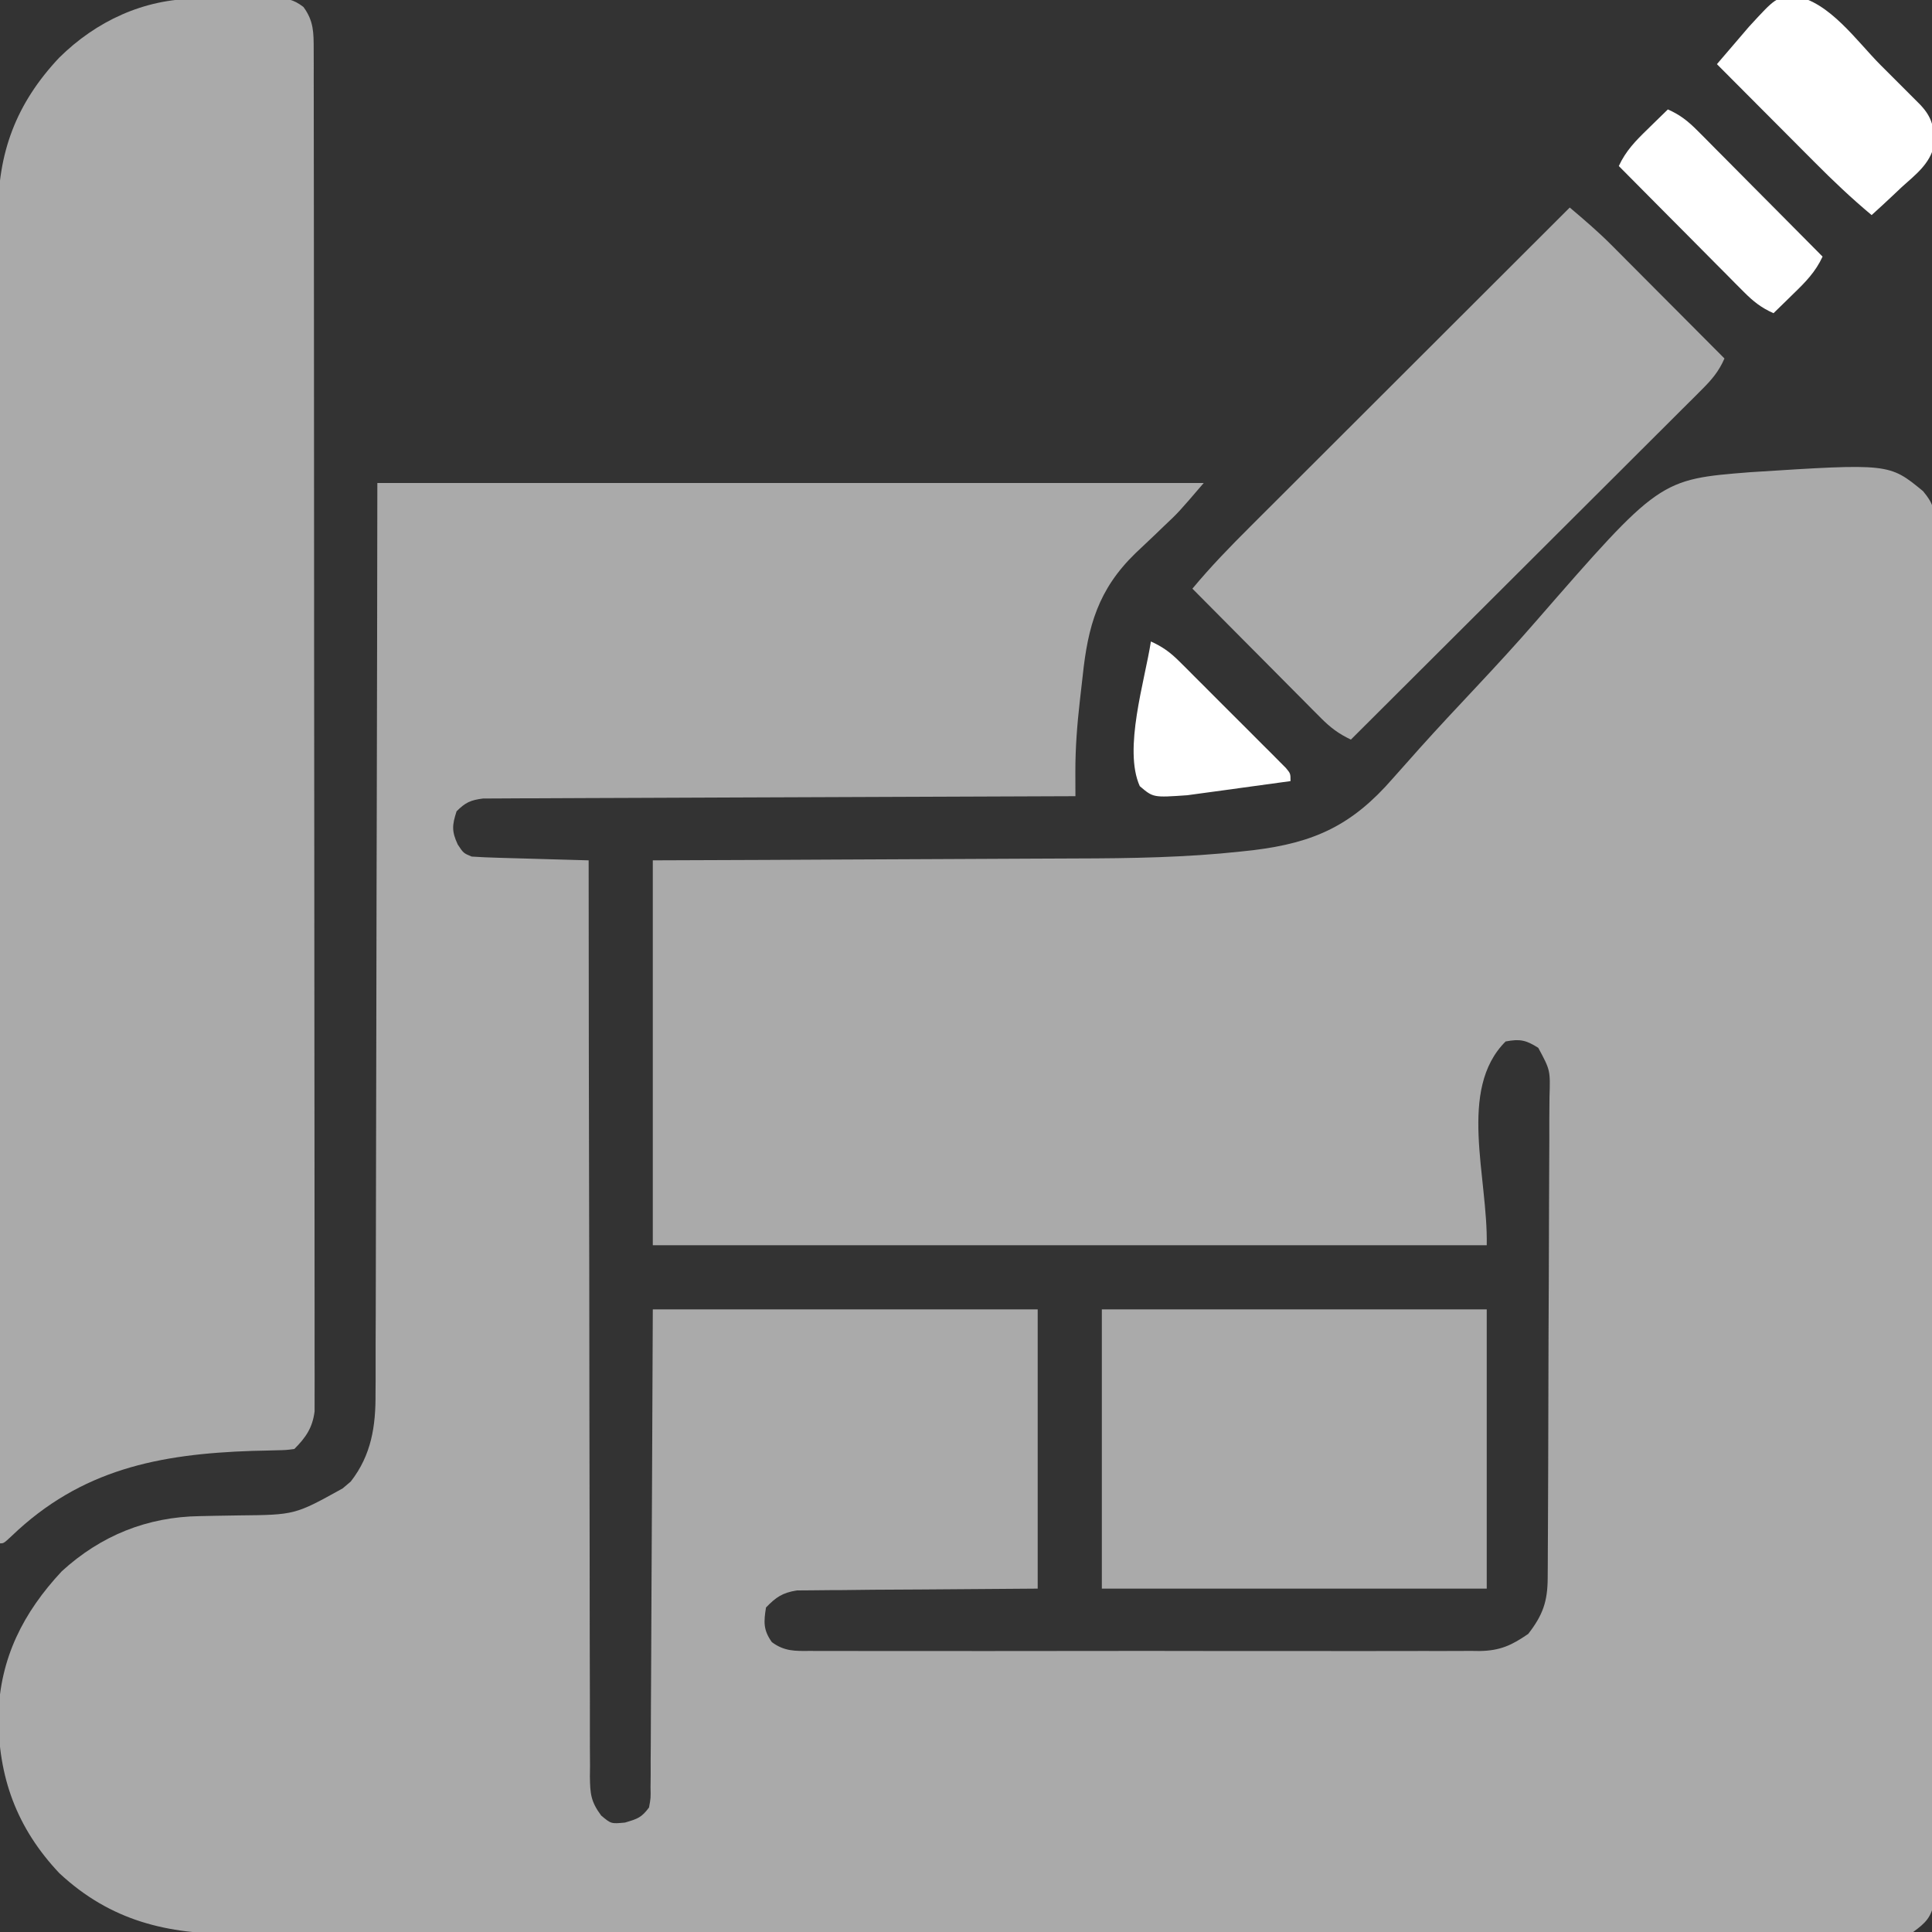 <?xml version="1.0" encoding="UTF-8"?>
<svg version="1.1" xmlns="http://www.w3.org/2000/svg" width="512" height="512">
<rect width="100%" height="100%" fill="#333333" stroke="none"/>
<path d="M0 0 C72.27 0 144.54 0 219 0 C212.304 7.812 212.304 7.812 208.434 11.453 C207.618 12.238 206.803 13.023 205.963 13.832 C204.285 15.439 202.598 17.035 200.9 18.621 C191.044 28.189 188.304 37.904 186.914 51.215 C186.688 53.367 186.435 55.515 186.178 57.664 C185.446 64.077 184.963 70.312 184.982 76.771 C184.985 77.938 184.987 79.106 184.99 80.308 C184.995 81.641 184.995 81.641 185 83 C183.769 83.004 183.769 83.004 182.512 83.007 C162.549 83.066 142.586 83.142 122.623 83.236 C112.969 83.281 103.315 83.32 93.661 83.346 C85.248 83.369 76.835 83.403 68.422 83.449 C63.966 83.473 59.51 83.491 55.054 83.498 C50.862 83.504 46.669 83.524 42.477 83.554 C40.937 83.563 39.397 83.567 37.857 83.565 C35.756 83.563 33.656 83.58 31.555 83.601 C29.791 83.608 29.791 83.608 27.991 83.615 C24.7 84.039 23.324 84.668 21 87 C19.807 90.659 19.673 92.3 21.312 95.812 C22.816 98.089 22.816 98.089 25 99 C27.323 99.155 29.65 99.25 31.977 99.316 C33.004 99.348 33.004 99.348 34.053 99.379 C36.244 99.445 38.434 99.504 40.625 99.562 C42.109 99.606 43.594 99.649 45.078 99.693 C48.719 99.8 52.359 99.902 56 100 C56.001 101.284 56.001 102.568 56.002 103.89 C56.016 134.357 56.055 164.824 56.127 195.29 C56.136 199.039 56.144 202.788 56.153 206.537 C56.154 207.283 56.156 208.03 56.158 208.799 C56.184 220.888 56.193 232.977 56.196 245.066 C56.199 257.468 56.221 269.869 56.261 282.271 C56.284 289.926 56.293 297.58 56.284 305.234 C56.278 311.101 56.298 316.967 56.328 322.834 C56.336 325.243 56.336 327.651 56.327 330.06 C56.315 333.343 56.334 336.625 56.361 339.908 C56.35 340.866 56.339 341.824 56.328 342.811 C56.398 347.351 56.545 349.384 59.313 353.131 C61.95 355.345 61.95 355.345 65.625 355 C68.964 354.011 70.001 353.698 72 351 C72.459 348.495 72.459 348.495 72.399 345.628 C72.411 344.513 72.424 343.398 72.437 342.25 C72.435 341.026 72.434 339.803 72.432 338.542 C72.443 337.254 72.453 335.966 72.463 334.639 C72.491 331.107 72.5 327.574 72.506 324.041 C72.515 320.35 72.542 316.658 72.566 312.966 C72.61 305.975 72.638 298.985 72.661 291.993 C72.694 282.547 72.749 273.1 72.803 263.654 C72.888 248.769 72.941 233.885 73 219 C106.66 219 140.32 219 175 219 C175 243.42 175 267.84 175 293 C141.812 293.25 141.812 293.25 131.351 293.298 C128.615 293.327 125.88 293.358 123.145 293.391 C122.083 293.391 122.083 293.391 121 293.392 C118.906 293.394 116.813 293.421 114.718 293.454 C113.539 293.463 112.36 293.472 111.145 293.481 C107.345 294.108 105.662 295.251 103 298 C102.38 301.856 102.26 303.96 104.555 307.187 C107.863 309.64 110.724 309.557 114.685 309.508 C115.463 309.514 116.242 309.52 117.044 309.527 C119.655 309.543 122.265 309.53 124.876 309.518 C126.747 309.523 128.618 309.53 130.489 309.539 C135.574 309.557 140.659 309.55 145.744 309.537 C151.064 309.527 156.385 309.537 161.705 309.543 C170.644 309.55 179.583 309.541 188.521 309.521 C198.852 309.5 209.182 309.507 219.512 309.529 C228.381 309.547 237.25 309.549 246.119 309.539 C251.416 309.533 256.713 309.532 262.01 309.545 C266.993 309.557 271.976 309.549 276.959 309.526 C278.786 309.52 280.613 309.522 282.441 309.531 C284.939 309.542 287.436 309.528 289.934 309.508 C291.014 309.521 291.014 309.521 292.116 309.535 C297.574 309.451 300.606 308.018 305 305 C308.849 300.037 310.121 296.445 310.154 290.244 C310.167 288.444 310.167 288.444 310.18 286.607 C310.184 285.289 310.188 283.97 310.193 282.612 C310.201 281.211 310.209 279.809 310.218 278.408 C310.244 273.806 310.259 269.204 310.273 264.602 C310.279 263.017 310.284 261.433 310.29 259.848 C310.311 253.258 310.33 246.668 310.341 240.078 C310.357 230.633 310.391 221.189 310.448 211.744 C310.486 205.103 310.506 198.462 310.511 191.82 C310.515 187.853 310.527 183.887 310.559 179.92 C310.589 176.188 310.596 172.458 310.584 168.726 C310.584 166.705 310.608 164.684 310.633 162.664 C310.855 155.618 310.855 155.618 307.655 149.682 C304.396 147.617 302.787 147.275 299 148 C286.218 160.782 294.361 183.927 294 202 C221.07 202 148.14 202 73 202 C73 168.34 73 134.68 73 100 C82.865 99.963 92.73 99.925 102.895 99.887 C109.197 99.856 115.5 99.825 121.803 99.791 C131.776 99.737 141.748 99.685 151.721 99.654 C158.99 99.63 166.258 99.597 173.526 99.551 C177.362 99.528 181.197 99.509 185.033 99.502 C199.715 99.475 214.289 99.245 228.905 97.656 C229.972 97.54 231.039 97.424 232.139 97.305 C248.351 95.324 258.32 90.701 269.072 78.333 C270.637 76.572 272.203 74.813 273.771 73.056 C274.592 72.131 275.414 71.206 276.26 70.254 C281.183 64.767 286.23 59.395 291.27 54.017 C296.563 48.367 301.797 42.686 306.873 36.841 C339.798 -0.963 339.798 -0.963 363.899 -2.868 C400.661 -5.212 400.661 -5.212 409.619 2.153 C412.477 5.57 412.626 7.047 412.629 11.442 C412.642 12.752 412.655 14.061 412.669 15.411 C412.658 16.863 412.647 18.314 412.635 19.766 C412.641 21.31 412.649 22.853 412.659 24.396 C412.679 28.64 412.669 32.883 412.654 37.126 C412.642 41.702 412.66 46.277 412.674 50.852 C412.696 59.816 412.691 68.78 412.676 77.744 C412.665 85.028 412.664 92.312 412.669 99.596 C412.67 101.15 412.67 101.15 412.671 102.735 C412.673 104.839 412.675 106.943 412.676 109.047 C412.691 128.788 412.674 148.529 412.647 168.269 C412.625 185.215 412.629 202.161 412.652 219.107 C412.679 238.777 412.689 258.445 412.674 278.115 C412.672 280.211 412.671 282.308 412.669 284.404 C412.668 285.952 412.668 285.952 412.667 287.53 C412.662 294.807 412.67 302.084 412.681 309.361 C412.695 318.227 412.692 327.092 412.665 335.958 C412.652 340.483 412.647 345.008 412.663 349.533 C412.678 353.673 412.67 357.813 412.643 361.953 C412.638 363.453 412.641 364.953 412.653 366.453 C412.668 368.488 412.649 370.523 412.629 372.558 C412.628 374.255 412.628 374.255 412.627 375.987 C411.77 380.106 410.39 381.542 407 384 C404.202 384.491 402.013 384.673 399.221 384.626 C398.441 384.633 397.661 384.64 396.857 384.648 C394.233 384.665 391.609 384.646 388.985 384.628 C387.088 384.633 385.192 384.64 383.295 384.65 C378.075 384.669 372.856 384.656 367.636 384.639 C362.009 384.626 356.383 384.641 350.756 384.653 C339.728 384.671 328.7 384.663 317.672 384.645 C308.706 384.631 299.741 384.627 290.776 384.63 C289.501 384.631 288.226 384.631 286.912 384.632 C284.322 384.633 281.732 384.634 279.142 384.635 C255.527 384.644 231.912 384.625 208.298 384.594 C186.754 384.566 165.21 384.561 143.667 384.576 C138.154 384.58 132.642 384.584 127.129 384.588 C126.111 384.588 126.111 384.588 125.073 384.589 C107.063 384.6 89.054 384.593 71.044 384.58 C68.461 384.578 65.878 384.576 63.295 384.574 C62.024 384.573 60.753 384.572 59.443 384.571 C50.494 384.566 41.546 384.569 32.597 384.576 C21.683 384.583 10.768 384.577 -0.146 384.552 C-5.713 384.539 -11.28 384.533 -16.848 384.544 C-21.949 384.554 -27.05 384.546 -32.152 384.523 C-33.993 384.517 -35.833 384.519 -37.674 384.528 C-55.625 384.609 -70.633 381.098 -84.25 368.438 C-95.598 356.432 -100.516 342.882 -100.422 326.539 C-99.99 311.423 -93.843 299.34 -83.621 288.395 C-73.238 278.909 -60.98 273.99 -47.047 273.789 C-45.691 273.761 -44.336 273.732 -42.98 273.703 C-40.87 273.662 -38.76 273.625 -36.649 273.599 C-21.835 273.453 -21.835 273.453 -9.188 266.438 C-8.126 265.538 -8.126 265.538 -7.043 264.621 C-1.561 257.588 -0.41 249.915 -0.481 241.231 C-0.474 240.193 -0.466 239.155 -0.458 238.086 C-0.438 234.635 -0.446 231.184 -0.454 227.732 C-0.445 225.248 -0.435 222.764 -0.423 220.279 C-0.401 214.944 -0.391 209.609 -0.392 204.273 C-0.394 196.559 -0.373 188.846 -0.348 181.132 C-0.307 168.614 -0.283 156.097 -0.271 143.58 C-0.259 131.425 -0.239 119.271 -0.208 107.117 C-0.206 106.359 -0.204 105.601 -0.202 104.821 C-0.186 98.894 -0.171 92.967 -0.155 87.041 C-0.077 58.027 -0.041 29.014 0 0 Z " fill="#aaa" transform="translate(100,128)"/>
<path d="M0 0 C0.735 -0.007 1.471 -0.013 2.228 -0.02 C3.77 -0.03 5.312 -0.035 6.854 -0.035 C9.211 -0.039 11.567 -0.076 13.924 -0.113 C15.428 -0.119 16.933 -0.123 18.438 -0.125 C19.489 -0.147 19.489 -0.147 20.562 -0.169 C23.935 -0.137 25.717 0.105 28.431 2.177 C31.169 5.898 31.146 8.983 31.151 13.47 C31.155 14.761 31.159 16.053 31.163 17.384 C31.162 18.826 31.161 20.268 31.16 21.71 C31.163 23.235 31.166 24.76 31.169 26.285 C31.177 30.487 31.179 34.69 31.18 38.892 C31.181 43.419 31.189 47.947 31.196 52.475 C31.209 62.38 31.215 72.284 31.22 82.189 C31.222 88.371 31.227 94.552 31.231 100.733 C31.243 117.839 31.254 134.944 31.257 152.049 C31.257 153.692 31.257 153.692 31.258 155.368 C31.258 157.015 31.258 157.015 31.258 158.695 C31.259 160.919 31.259 163.144 31.26 165.369 C31.26 166.472 31.26 167.576 31.26 168.713 C31.264 186.602 31.282 204.491 31.305 222.381 C31.329 240.735 31.341 259.09 31.342 277.445 C31.343 287.756 31.349 298.066 31.367 308.376 C31.383 317.154 31.388 325.932 31.38 334.71 C31.376 339.19 31.377 343.671 31.391 348.151 C31.403 352.251 31.402 356.35 31.39 360.45 C31.388 361.935 31.391 363.42 31.4 364.905 C31.411 366.92 31.402 368.936 31.391 370.951 C31.392 372.071 31.393 373.192 31.393 374.346 C30.85 378.691 29.073 381.282 26.02 384.336 C23.843 384.623 23.843 384.623 21.137 384.68 C20.142 384.708 19.147 384.736 18.123 384.765 C17.057 384.788 15.992 384.812 14.895 384.836 C-9.871 385.665 -30.502 389.735 -48.898 407.395 C-50.98 409.336 -50.98 409.336 -51.98 409.336 C-52.072 363.041 -52.143 316.747 -52.185 270.452 C-52.19 264.985 -52.195 259.518 -52.2 254.05 C-52.201 252.962 -52.202 251.873 -52.203 250.752 C-52.221 233.136 -52.252 215.519 -52.289 197.903 C-52.327 179.823 -52.349 161.742 -52.357 143.662 C-52.362 132.508 -52.38 121.355 -52.412 110.201 C-52.433 102.549 -52.44 94.898 -52.434 87.246 C-52.432 82.833 -52.436 78.421 -52.457 74.008 C-52.477 69.963 -52.478 65.917 -52.464 61.871 C-52.462 60.414 -52.467 58.956 -52.48 57.498 C-52.616 40.803 -47.716 27.778 -36.297 15.625 C-26.504 5.948 -13.876 0.044 0 0 Z " fill="#aaa" transform="translate(51.98,-0.336)"/>
<path d="M0 0 C3.744 3.167 7.452 6.326 10.916 9.802 C11.596 10.482 12.276 11.163 12.977 11.864 C13.684 12.576 14.392 13.289 15.121 14.023 C15.866 14.77 16.611 15.516 17.378 16.285 C19.734 18.646 22.086 21.01 24.438 23.375 C26.043 24.986 27.65 26.597 29.256 28.207 C33.173 32.135 37.088 36.067 41 40 C39.537 43.373 37.672 45.575 35.077 48.164 C34.258 48.985 33.439 49.807 32.595 50.653 C31.696 51.546 30.796 52.439 29.869 53.358 C28.912 54.314 27.956 55.27 27.001 56.227 C24.408 58.82 21.81 61.407 19.21 63.993 C16.493 66.697 13.782 69.407 11.07 72.117 C5.935 77.245 0.796 82.369 -4.346 87.49 C-10.2 93.322 -16.048 99.159 -21.896 104.997 C-33.924 117.004 -45.96 129.004 -58 141 C-61.236 139.46 -63.406 137.838 -65.942 135.285 C-66.703 134.524 -67.463 133.763 -68.247 132.98 C-69.057 132.159 -69.868 131.338 -70.703 130.492 C-71.541 129.652 -72.379 128.811 -73.242 127.945 C-75.916 125.26 -78.583 122.567 -81.25 119.875 C-83.062 118.053 -84.875 116.231 -86.688 114.41 C-91.13 109.945 -95.567 105.475 -100 101 C-95.19 95.21 -90.022 89.886 -84.69 84.576 C-83.772 83.659 -82.855 82.741 -81.909 81.795 C-79.412 79.297 -76.911 76.803 -74.41 74.309 C-71.79 71.695 -69.173 69.078 -66.555 66.461 C-61.606 61.516 -56.654 56.572 -51.702 51.63 C-46.06 45.999 -40.421 40.366 -34.783 34.733 C-23.192 23.152 -11.597 11.575 0 0 Z " fill="#aaa" transform="translate(416,55)"/>
<path d="M0 0 C33.66 0 67.32 0 102 0 C102 24.42 102 48.84 102 74 C68.34 74 34.68 74 0 74 C0 49.58 0 25.16 0 0 Z " fill="#aaa" transform="translate(292,347)"/>
<path d="M0 0 C9.184 1.495 16.411 11.942 22.75 18.307 C24.33 19.893 25.916 21.473 27.502 23.053 C28.511 24.062 29.519 25.072 30.527 26.082 C31.435 26.991 32.342 27.899 33.277 28.835 C36.536 32.295 36.962 34.938 36.91 39.589 C35.85 44.488 31.973 47.383 28.375 50.625 C27.612 51.348 26.849 52.07 26.062 52.814 C24.185 54.586 22.291 56.333 20.375 58.062 C15.064 53.628 10.127 48.947 5.254 44.039 C4.137 42.92 4.137 42.92 2.997 41.778 C0.641 39.417 -1.711 37.052 -4.062 34.688 C-5.668 33.077 -7.275 31.466 -8.881 29.855 C-12.798 25.927 -16.713 21.996 -20.625 18.062 C-20.018 17.354 -20.018 17.354 -19.399 16.632 C-18.864 16.008 -18.329 15.385 -17.779 14.742 C-16.986 13.817 -16.986 13.817 -16.177 12.874 C-14.84 11.314 -13.504 9.753 -12.168 8.191 C-5.016 0.398 -5.016 0.398 0 0 Z " fill="#fff" transform="translate(475.625,-1.062)"/>
<path d="M0 0 C3.227 1.419 5.373 3.129 7.851 5.624 C8.591 6.364 9.332 7.105 10.094 7.868 C10.883 8.667 11.672 9.466 12.484 10.289 C13.3 11.107 14.116 11.926 14.956 12.769 C17.559 15.383 20.154 18.004 22.75 20.625 C24.514 22.399 26.278 24.172 28.043 25.945 C32.367 30.292 36.686 34.644 41 39 C39.163 43.004 36.509 45.72 33.375 48.75 C32.859 49.257 32.344 49.763 31.812 50.285 C30.546 51.528 29.274 52.765 28 54 C24.773 52.581 22.627 50.871 20.149 48.376 C19.409 47.636 18.668 46.895 17.906 46.132 C17.117 45.333 16.328 44.534 15.516 43.711 C14.7 42.893 13.884 42.074 13.044 41.231 C10.441 38.617 7.846 35.996 5.25 33.375 C3.486 31.601 1.722 29.828 -0.043 28.055 C-4.367 23.708 -8.686 19.356 -13 15 C-11.163 10.996 -8.509 8.28 -5.375 5.25 C-4.859 4.743 -4.344 4.237 -3.812 3.715 C-2.546 2.472 -1.274 1.235 0 0 Z " fill="#fff" transform="translate(442,29)"/>
<path d="M0 0 C3.031 1.358 5.137 2.884 7.483 5.225 C8.144 5.879 8.804 6.533 9.485 7.207 C10.186 7.912 10.887 8.617 11.609 9.344 C12.336 10.069 13.063 10.794 13.812 11.54 C15.344 13.071 16.874 14.604 18.401 16.14 C20.748 18.498 23.106 20.845 25.465 23.191 C26.951 24.679 28.437 26.167 29.922 27.656 C30.631 28.361 31.34 29.067 32.071 29.793 C32.719 30.447 33.367 31.101 34.034 31.775 C34.608 32.351 35.183 32.927 35.774 33.52 C37 35 37 35 37 37 C32.715 37.6 28.428 38.188 24.14 38.764 C22.684 38.961 21.228 39.162 19.773 39.366 C17.671 39.661 15.568 39.943 13.465 40.223 C12.203 40.395 10.941 40.568 9.64 40.746 C0.612 41.375 0.612 41.375 -2.945 38.34 C-7.369 28.525 -1.603 10.438 0 0 Z " fill="#fff" transform="translate(305,170)"/>
</svg>
